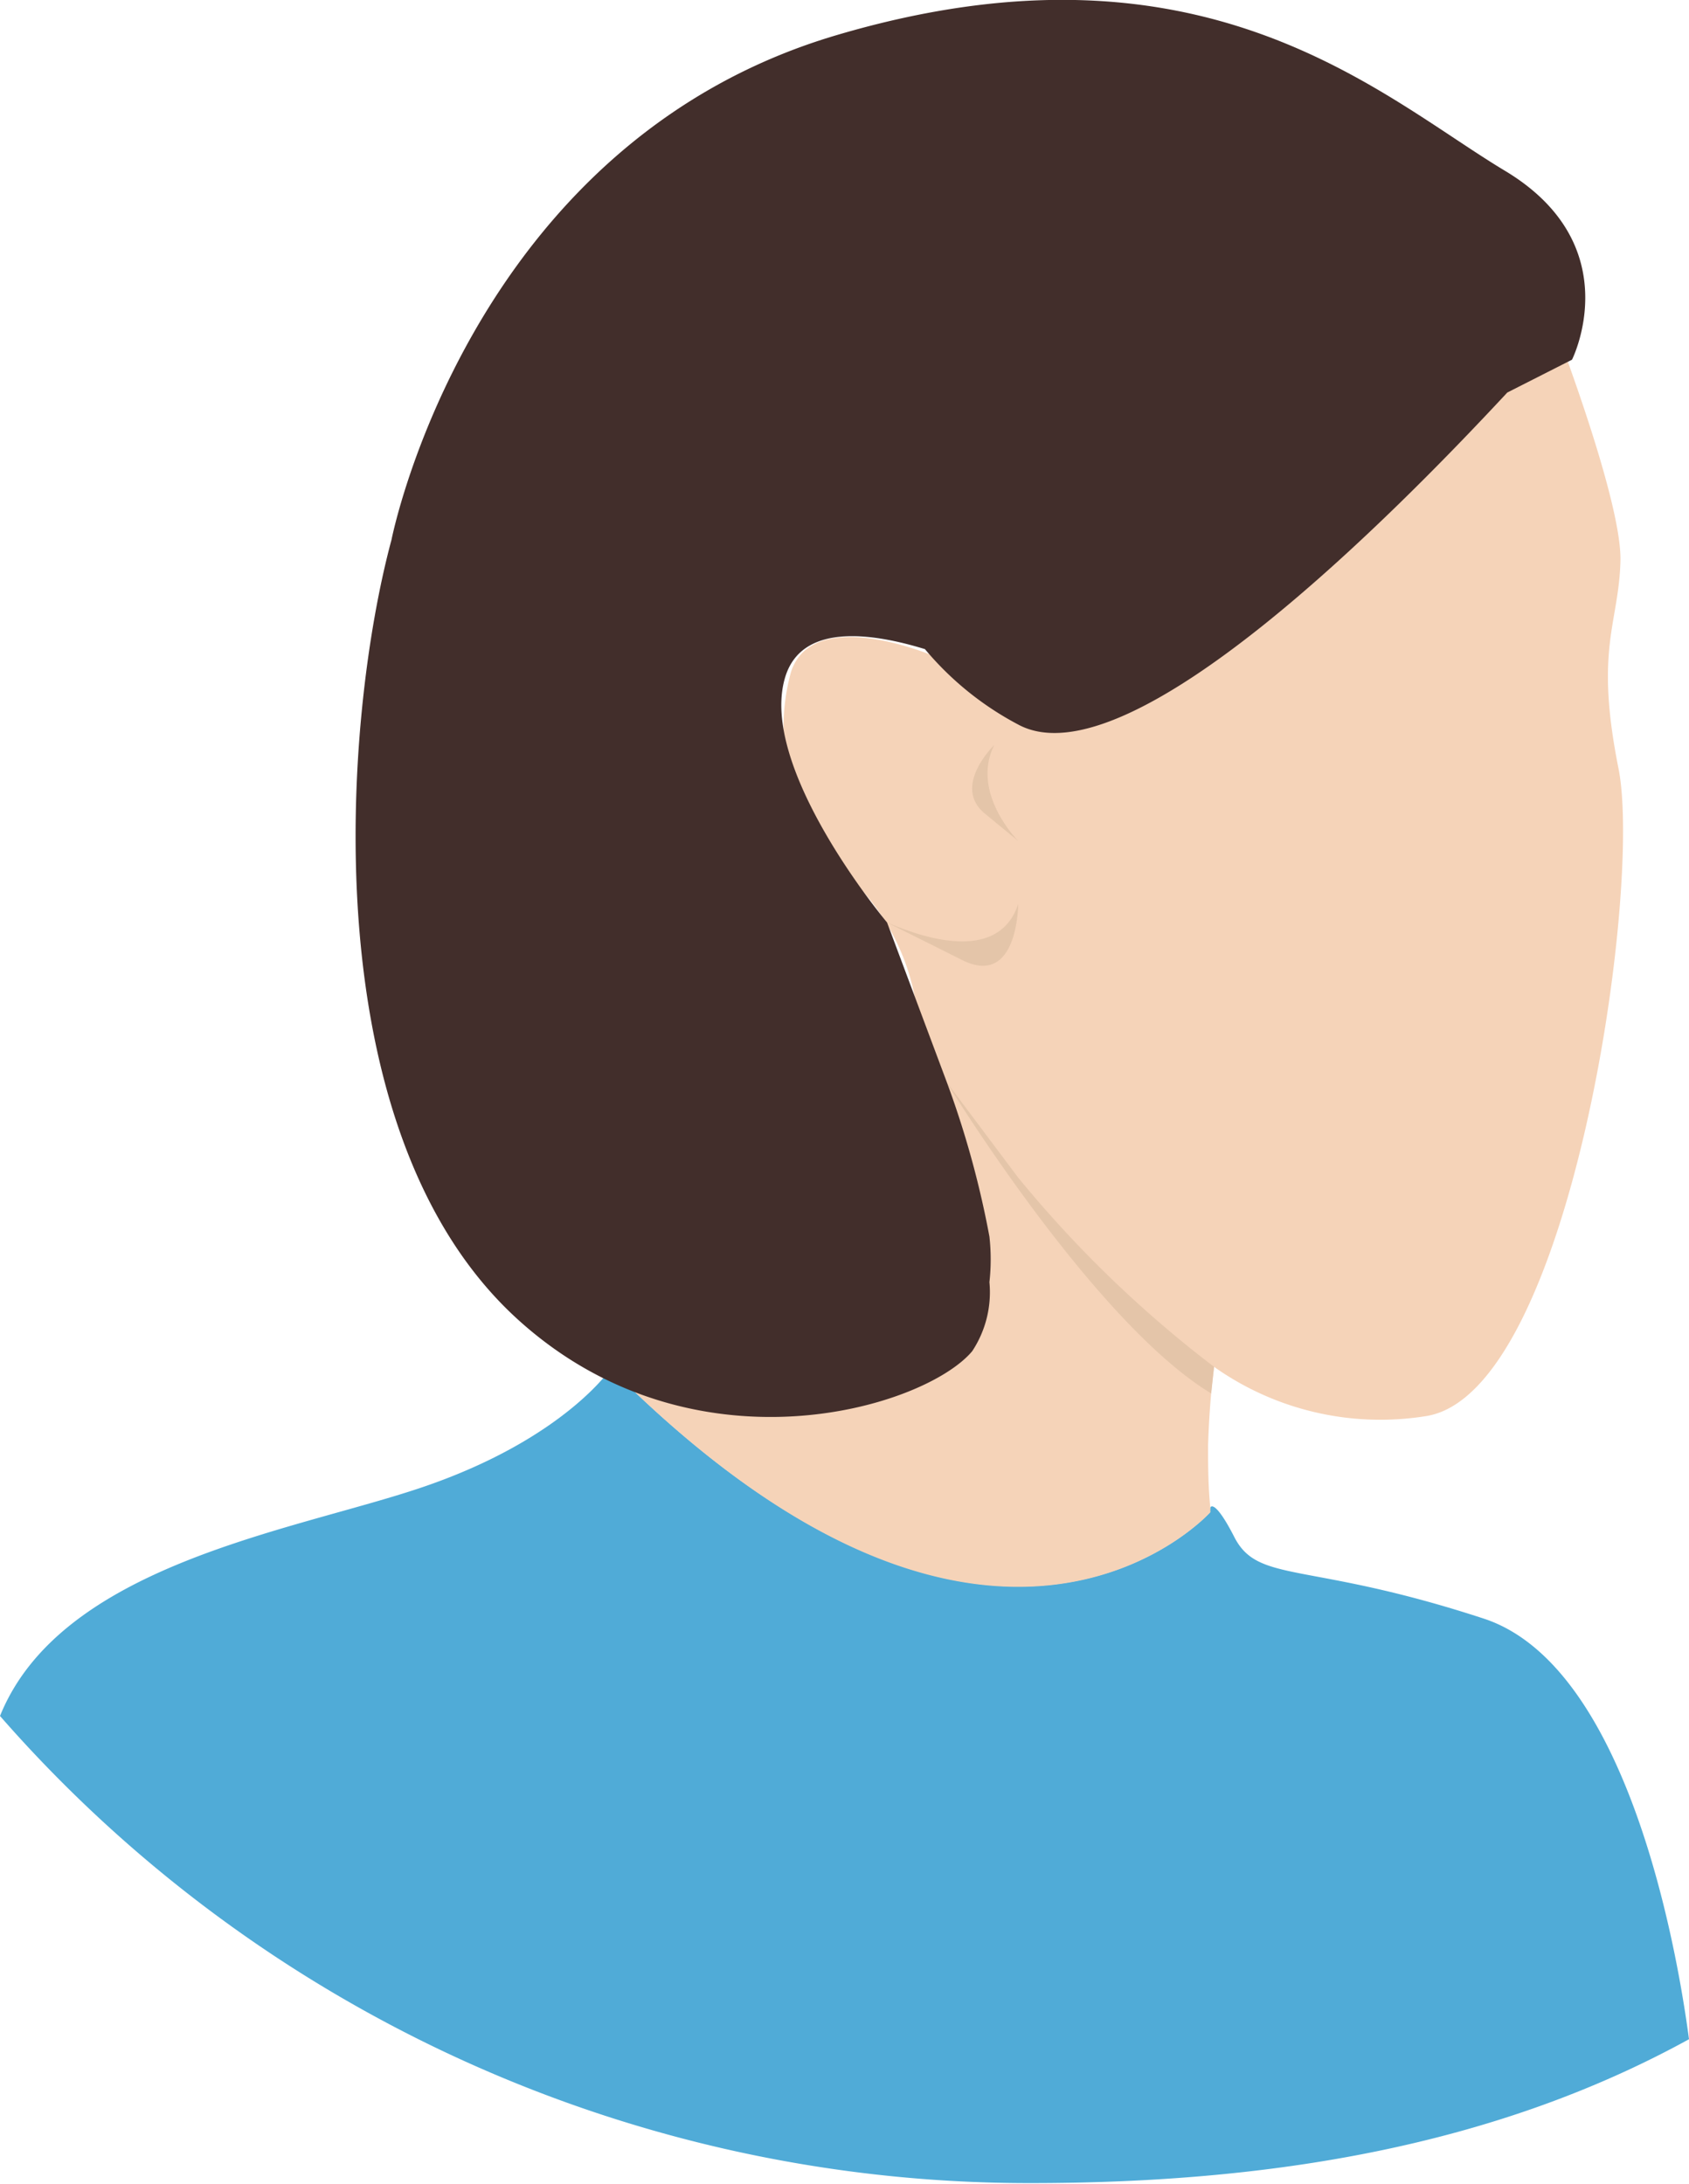 <svg xmlns="http://www.w3.org/2000/svg" viewBox="0 0 70.45 91.07"><defs><style>.cls-1{fill:#50abd7;}.cls-2{fill:#f5d3b8;}.cls-3{fill:#e4c5a9;}.cls-4{fill:#422e2b;}</style></defs><g id="Layer_2" data-name="Layer 2"><g id="Layer_1-2" data-name="Layer 1"><path class="cls-1" d="M0,71.56c2.54-6.28,12.07-7.69,17.47-9.49,4.83-1.61,7.07-3.86,7.76-4.68a.35.35,0,0,1,.28-.13.46.46,0,0,1,.27.11c15.81,15.58,24.69,5.7,24.69,5.7a.48.48,0,0,1,0-.13c0-.19.24-.35,1,1.13,1,2,3,1,10.42,3.43,5.88,1.93,8,13.33,8.56,17.54-8.15,4.48-17.51,6-27.47,6A57,57,0,0,1,0,71.56Z"/><path class="cls-2" d="M29.42,47.13c3.42.65,8.89-2,8.89-3.25a9.35,9.35,0,0,0-2.73-7.15A8.56,8.56,0,0,1,33,28c.88-2.6,5.27-1,6.64-.35s4.79-4.75,6.16-4.1,2,3.65,2.19.49,2.6,1,3.28-.94a12,12,0,0,0,.49-2.7v-.13c.18-2,.19-4.36.19-5.62,0-2,0-2.6,3.94-2.9s6.32,1.6,7.69,2.25A1.45,1.45,0,0,0,65,14c.87,2.34,2.66,7.43,2.59,9.43-.08,2.62-1.08,3.62-.08,8.62s-2,26-8,27A12,12,0,0,1,50.64,57c-.13,1-.21,2.07-.25,3.27,0,.81,0,1.71.1,2.66a.48.48,0,0,0,0,.13S41.59,73,25.78,57.37a.46.46,0,0,0-.27-.11,108.08,108.08,0,0,0,.7-11.86l.18.33c0-.06,0-.12,0-.17A5.67,5.67,0,0,0,29.42,47.13Z"/><path class="cls-3" d="M50.64,57a48.63,48.63,0,0,1-8.17-7.89l-3-4s6.1,10,11.05,13Z"/><path class="cls-3" d="M42.47,37.7s0,3.5-2.33,2.34L37,38.47C38.81,39.25,41.69,40.05,42.47,37.7Z"/><path class="cls-3" d="M41.47,31.07s-1.78,1.72-.39,2.86l1.39,1.14S40.47,33.07,41.47,31.07Z"/><path class="cls-4" d="M16.33,22.51h0S19.57,6,34.88,1.47,57.57,4,62.77,7.12,65.57,15,65.57,15l-2.7,1.37c-4.65,5-15.8,16.35-20.41,13.84a12.9,12.9,0,0,1-3.88-3.14c-2.25-.69-5.12-1.08-5.82,1.14C31.57,32,37,38.47,37,38.47l2.47,6.6a39.11,39.11,0,0,1,1.8,6.5,8.62,8.62,0,0,1,0,1.9,4.46,4.46,0,0,1-.72,2.88c-2,2.38-11.69,5.32-19-1.37C13,47.15,14.31,30,16.33,22.51Z"/></g></g></svg>